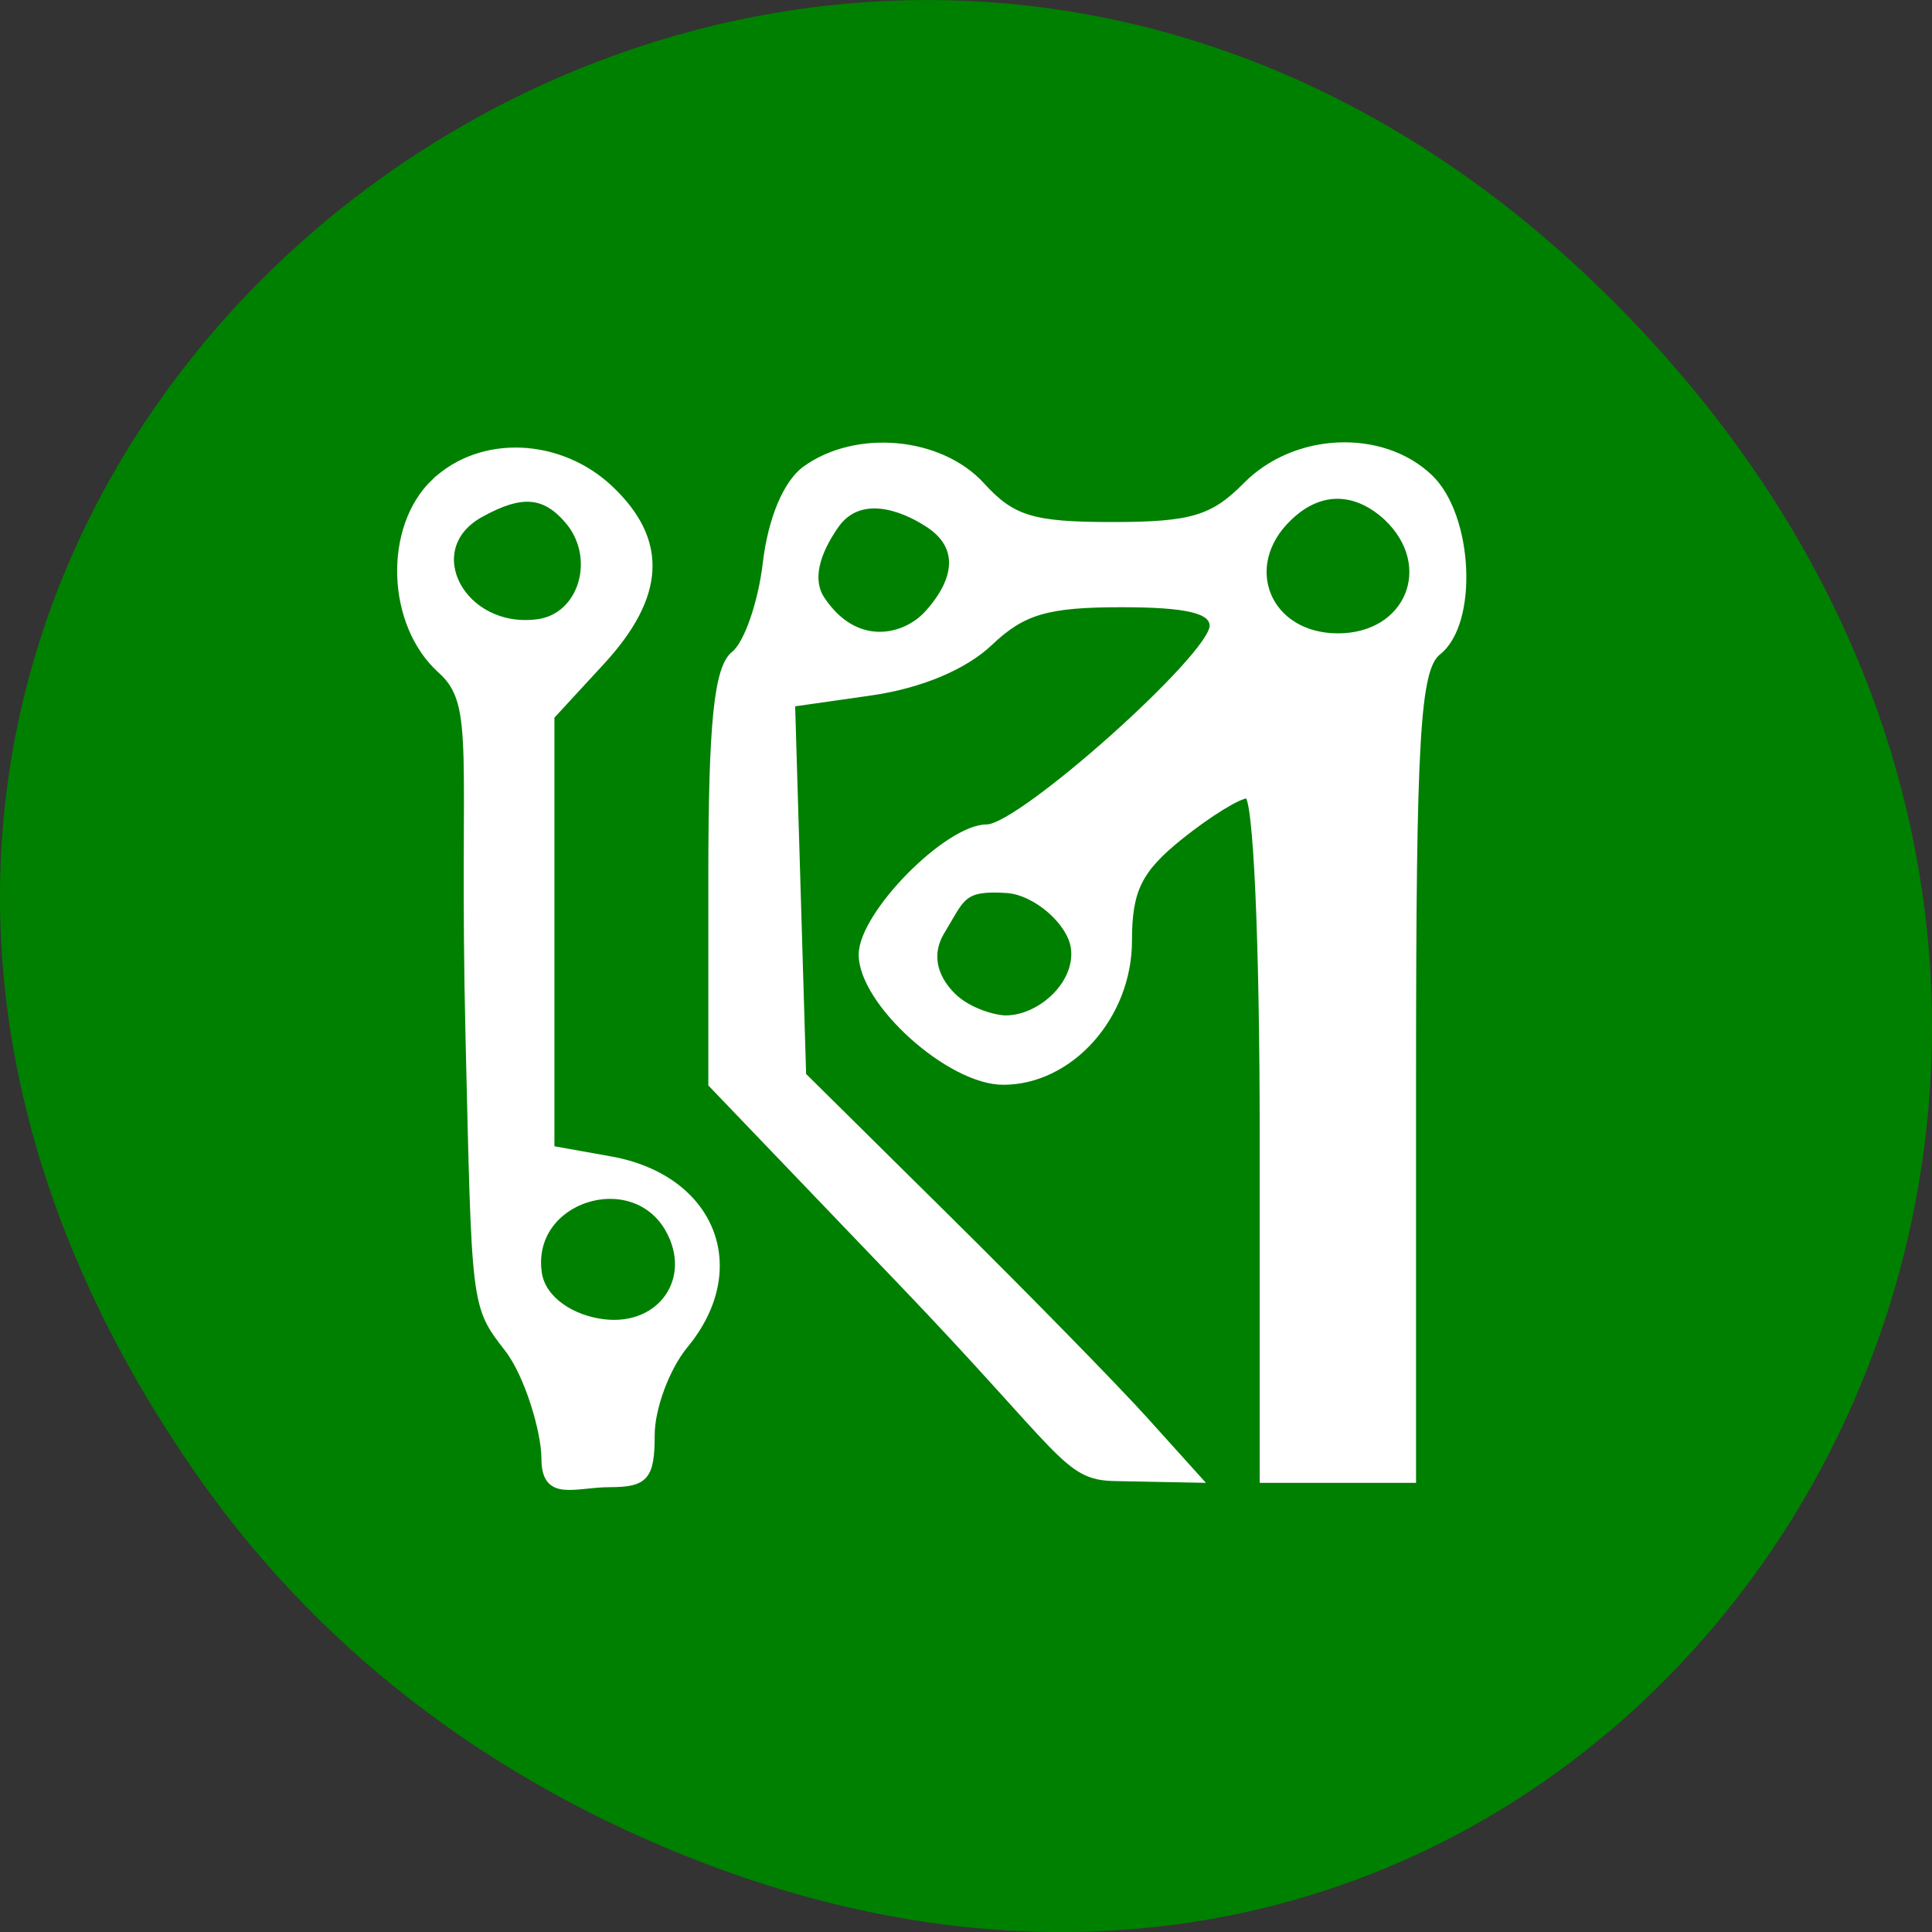 <svg xmlns="http://www.w3.org/2000/svg" viewBox="0 0 256 256"><rect x="0" y="0" width="256" height="256" fill="#333333" stroke="none"/><defs><clipPath><path transform="matrix(15.333 0 0 11.5 415 -125.5)" d="m -24 13 c 0 1.105 -0.672 2 -1.5 2 -0.828 0 -1.5 -0.895 -1.5 -2 0 -1.105 0.672 -2 1.5 -2 0.828 0 1.5 0.895 1.5 2 z"/></clipPath></defs><path d="m 26.373 195.84 c -92.05 -130.93 77.948 -263.6 186.39 -156.91 102.17 100.51 7.449 256.68 -119.69 207.86 -26.526 -10.185 -49.802 -26.914 -66.7 -50.948 z" fill="#008000" color="#000"/><g transform="matrix(1.033 0 0 -0.984 -223.13 217.02)" fill="#fff" stroke="#fff" stroke-width="0.763"><path d="m 106.21 198.42 c -2.467 -1.869 -4.422 -6.76 -5.098 -12.759 -0.603 -5.351 -2.42 -10.826 -4.04 -12.169 -2.215 -1.838 -2.94 -9.294 -2.94 -30.21 v -27.767 l 24.11 -26.41 c 21.333 -23.363 21.284 -26.502 27.645 -26.631 l 10.847 -0.221 l -6.905 8.04 c -3.797 4.421 -15.231 16.685 -25.409 27.25 l -18.504 19.214 l -0.709 24.995 l -0.709 24.995 l 10.09 1.513 c 6.329 0.949 12.02 3.446 15.276 6.7 4.219 4.219 7.369 5.187 16.879 5.187 8.377 0 11.692 -0.819 11.692 -2.889 0 -4.04 -24.632 -27.12 -28.944 -27.12 -5.095 0 -16.07 -11.712 -16.07 -17.15 0 -6.492 11.281 -17.15 18.15 -17.15 8.634 0 16.14 8.841 16.14 19 0 6.839 1.277 9.556 6.595 14.03 3.627 3.052 7.486 5.549 8.574 5.549 1.148 0 1.979 -19.344 1.979 -46.09 v -46.09 c 6.431 0 12.861 0 19.292 0 v 54.4 c 0 45.739 0.512 54.823 3.215 57.07 4.784 3.97 4.129 18.378 -1.072 23.579 -6.146 6.146 -17.273 5.641 -23.579 -1.072 -4.217 -4.489 -6.999 -5.359 -17.14 -5.359 -10.236 0 -12.819 0.826 -16.761 5.359 -5.312 6.109 -16.07 7.152 -22.622 2.192 z m 15.791 -7.551 c 4.164 -2.871 3.895 -7.225 -0.125 -11.903 -2.907 -3.383 -9.242 -4.965 -13.574 1.903 -1.64 2.6 -0.661 6.174 1.797 9.875 2.986 4.497 8.376 2.558 11.903 0.125 z m 58.794 0.919 c 6.474 -6.474 2.749 -15.923 -6.278 -15.923 -9.03 0 -12.752 9.449 -6.278 15.923 4.153 4.21 8.791 3.667 12.555 0 z m -40.17 -57.828 c 0.689 -4.827 -4.274 -9.541 -8.72 -9.541 -1.459 0 -4.784 0.997 -6.729 2.981 -2.046 2.087 -3.479 5.232 -1.466 8.709 2.621 4.526 2.536 5.948 8.324 5.553 3.703 -0.253 8.106 -4.301 8.591 -7.701 z" transform="translate(213.11 -40.984)"/><path d="m 271.73 155.71 c -6.202 -6.202 -5.785 -19.281 0.813 -25.479 4.941 -4.642 2.689 -10.897 3.55 -49.14 0.824 -36.583 0.625 -36.28 5.01 -42.21 2.601 -3.518 4.729 -11.158 4.729 -14.743 0 -5.523 3.867 -3.469 8.408 -3.469 4.561 0 5.359 0.987 5.359 6.628 0 3.646 1.929 9.08 4.287 12.08 8.181 10.4 3.505 22.627 -9.594 25.08 l -7.555 1.417 v 29.09 v 29.09 l 6.431 7.324 c 7.805 8.889 8.178 16.34 1.169 23.349 -6.496 6.496 -16.646 6.933 -22.605 0.974 z m 17.05 -5.241 c 4.096 -4.935 1.907 -12.875 -3.771 -13.68 -9.65 -1.368 -15.361 9.816 -7.384 14.462 5.211 3.035 8.159 2.828 11.156 -0.782 z m 12.959 -95.51 c 3.509 -6.556 -0.918 -13.293 -8.182 -12.454 -4.122 0.476 -7.929 3.053 -8.431 6.595 -1.418 9.999 12.05 14.386 16.613 5.859 z"/></g></svg>